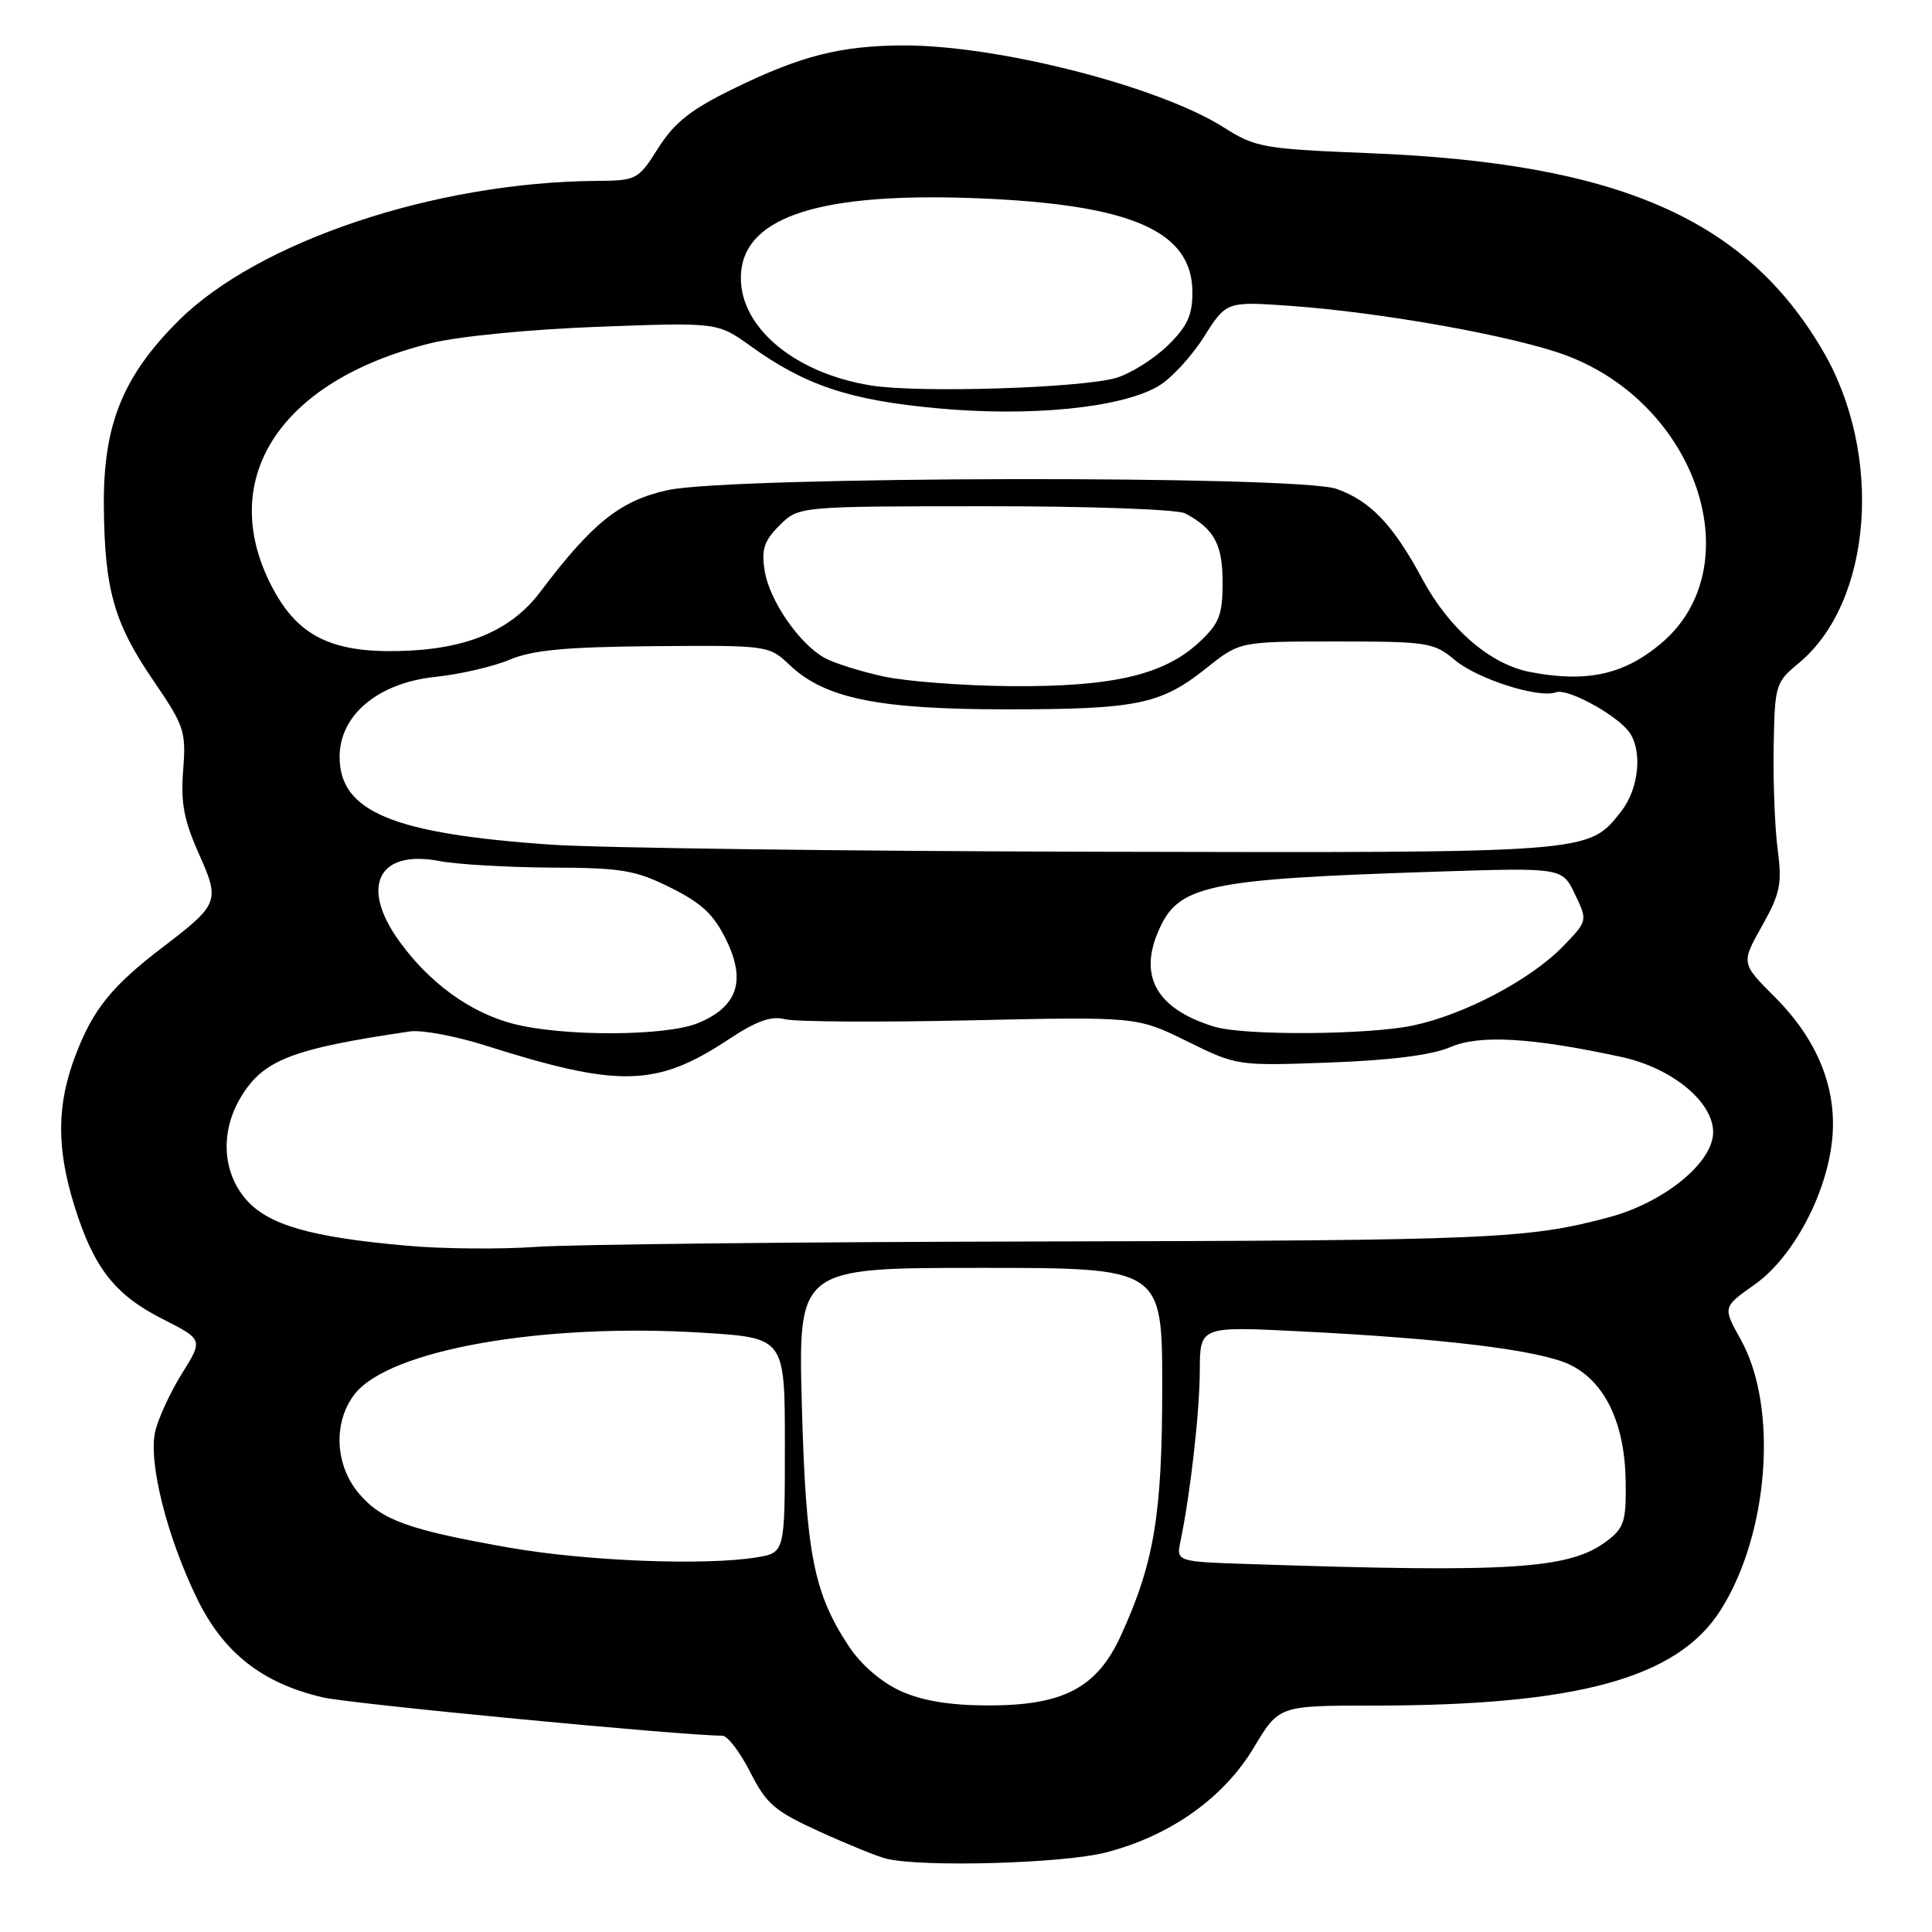 <?xml version="1.0" encoding="UTF-8" standalone="no"?>
<!DOCTYPE svg PUBLIC "-//W3C//DTD SVG 1.1//EN" "http://www.w3.org/Graphics/SVG/1.1/DTD/svg11.dtd" >
<svg xmlns="http://www.w3.org/2000/svg" xmlns:xlink="http://www.w3.org/1999/xlink" version="1.1" viewBox="0 0 256 256">
 <g >
 <path fill="currentColor"
d=" M 146.54 245.46 C 155.09 243.25 162.15 238.24 166.15 231.54 C 169.47 226.00 169.47 226.00 181.98 226.00 C 209.08 225.99 222.28 222.36 227.99 213.35 C 234.40 203.24 235.65 186.44 230.66 177.50 C 228.26 173.20 228.26 173.20 232.50 170.21 C 237.59 166.62 242.08 158.19 242.78 150.91 C 243.43 144.20 240.83 137.78 235.20 132.14 C 230.70 127.64 230.70 127.64 233.46 122.72 C 235.88 118.42 236.15 117.13 235.56 112.64 C 235.18 109.81 234.94 103.67 235.02 99.00 C 235.16 90.74 235.26 90.42 238.34 87.87 C 248.09 79.82 249.60 60.23 241.52 46.45 C 231.28 28.97 214.43 21.62 181.54 20.30 C 167.38 19.73 166.35 19.55 162.15 16.88 C 153.56 11.43 132.19 5.97 119.64 6.02 C 111.38 6.06 106.14 7.39 97.36 11.67 C 91.55 14.50 89.41 16.18 87.24 19.59 C 84.56 23.83 84.38 23.93 79.00 23.97 C 57.59 24.14 34.11 32.02 23.58 42.57 C 16.25 49.91 13.68 56.31 13.76 67.00 C 13.85 78.16 15.10 82.56 20.39 90.28 C 24.42 96.18 24.67 96.93 24.27 102.04 C 23.93 106.33 24.37 108.68 26.31 113.04 C 29.18 119.44 29.04 119.79 21.60 125.48 C 14.81 130.66 12.35 133.70 10.02 139.79 C 7.51 146.37 7.46 152.09 9.87 159.82 C 12.41 167.98 15.21 171.57 21.55 174.78 C 26.92 177.50 26.92 177.50 24.08 182.05 C 22.52 184.55 20.94 188.02 20.55 189.75 C 19.66 193.84 22.13 203.65 26.12 211.84 C 29.62 219.02 34.76 223.05 42.81 224.92 C 46.48 225.77 90.18 229.96 95.73 229.99 C 96.41 230.00 98.06 232.17 99.41 234.82 C 101.56 239.06 102.66 240.00 108.67 242.73 C 112.43 244.44 116.40 246.05 117.50 246.30 C 122.42 247.45 140.92 246.91 146.54 245.46 Z  M 119.32 224.06 C 116.78 222.90 114.10 220.59 112.50 218.18 C 107.81 211.09 106.79 205.90 106.25 186.25 C 105.76 168.00 105.76 168.00 129.88 168.00 C 154.00 168.00 154.00 168.00 154.00 183.79 C 154.00 200.65 152.94 207.05 148.54 216.69 C 145.35 223.68 140.89 226.01 130.79 225.98 C 125.80 225.96 122.18 225.36 119.32 224.06 Z  M 165.68 207.25 C 155.86 206.93 155.86 206.93 156.42 204.21 C 157.73 197.95 158.96 187.10 158.98 181.62 C 159.00 175.74 159.00 175.74 172.25 176.41 C 191.56 177.37 204.02 178.91 208.00 180.82 C 212.66 183.06 215.30 188.57 215.41 196.29 C 215.49 201.56 215.21 202.46 212.92 204.19 C 207.99 207.92 200.36 208.41 165.68 207.25 Z  M 67.48 205.07 C 54.09 202.71 50.54 201.43 47.53 197.86 C 44.35 194.08 44.13 188.37 47.02 184.70 C 51.64 178.83 72.03 175.26 93.22 176.60 C 104.00 177.28 104.00 177.28 104.00 191.51 C 104.00 205.74 104.00 205.74 100.25 206.36 C 93.44 207.48 77.66 206.86 67.48 205.07 Z  M 54.00 165.07 C 41.08 163.94 35.43 162.29 32.51 158.83 C 29.42 155.16 29.20 149.82 31.96 145.30 C 34.93 140.43 38.70 138.97 54.31 136.67 C 55.86 136.44 60.36 137.28 64.31 138.53 C 82.06 144.16 86.99 144.03 96.52 137.74 C 100.23 135.28 102.19 134.58 104.02 135.05 C 105.38 135.40 116.44 135.47 128.58 135.20 C 150.66 134.71 150.66 134.71 157.30 137.98 C 163.92 141.24 163.97 141.24 176.22 140.79 C 184.32 140.49 189.75 139.80 192.17 138.75 C 196.05 137.08 202.90 137.47 214.83 140.05 C 221.53 141.50 227.00 145.98 227.00 150.03 C 227.00 154.04 220.52 159.33 213.21 161.29 C 202.53 164.16 197.51 164.38 138.50 164.50 C 106.05 164.56 75.67 164.89 71.00 165.22 C 66.33 165.55 58.67 165.49 54.00 165.07 Z  M 67.82 135.61 C 62.20 134.09 56.90 130.23 52.93 124.75 C 47.64 117.44 50.11 112.52 58.27 114.10 C 60.60 114.54 67.25 114.93 73.05 114.96 C 82.39 114.99 84.21 115.30 88.88 117.63 C 93.00 119.68 94.61 121.20 96.25 124.59 C 98.87 129.98 97.72 133.39 92.53 135.55 C 88.26 137.34 74.37 137.37 67.82 135.61 Z  M 160.94 136.05 C 153.45 133.78 150.90 129.57 153.40 123.59 C 156.04 117.26 159.46 116.51 190.26 115.50 C 207.01 114.96 207.01 114.96 208.69 118.49 C 210.38 122.02 210.38 122.02 207.06 125.44 C 202.81 129.82 193.97 134.48 187.20 135.89 C 181.25 137.14 164.85 137.24 160.94 136.05 Z  M 73.00 111.92 C 52.04 110.48 45.00 107.55 45.00 100.28 C 45.00 94.74 50.10 90.48 57.70 89.69 C 60.93 89.35 65.36 88.33 67.54 87.41 C 70.59 86.13 74.99 85.72 86.68 85.62 C 101.82 85.50 101.88 85.51 104.68 88.16 C 109.34 92.56 116.45 94.00 133.43 93.99 C 150.71 93.99 153.83 93.34 159.89 88.50 C 164.28 85.00 164.28 85.00 177.06 85.00 C 189.16 85.00 190.00 85.13 192.75 87.44 C 195.75 89.97 203.89 92.57 206.19 91.73 C 207.66 91.19 213.84 94.50 215.75 96.84 C 217.68 99.22 217.23 104.44 214.83 107.49 C 210.43 113.08 211.29 113.01 145.28 112.86 C 111.85 112.78 79.33 112.36 73.00 111.92 Z  M 117.00 89.62 C 113.97 88.95 110.51 87.86 109.29 87.19 C 105.93 85.34 101.97 79.61 101.33 75.67 C 100.87 72.79 101.22 71.69 103.29 69.62 C 105.82 67.09 105.82 67.09 130.54 67.08 C 144.43 67.07 156.04 67.49 157.05 68.03 C 160.90 70.09 162.00 72.12 162.00 77.17 C 162.00 81.50 161.57 82.60 158.91 85.09 C 154.26 89.42 147.49 91.01 134.07 90.92 C 127.71 90.87 120.03 90.29 117.00 89.62 Z  M 202.72 89.04 C 197.44 88.01 192.03 83.34 188.47 76.73 C 184.60 69.53 181.60 66.38 177.10 64.78 C 171.97 62.96 97.03 63.10 88.50 64.94 C 82.21 66.31 78.50 69.26 71.61 78.40 C 67.69 83.62 61.71 86.10 52.66 86.27 C 44.02 86.44 39.63 84.29 36.33 78.30 C 28.38 63.83 36.82 50.47 57.09 45.47 C 60.73 44.57 70.32 43.63 79.29 43.30 C 95.07 42.71 95.07 42.71 99.45 45.85 C 106.71 51.07 112.54 53.02 124.18 54.10 C 136.49 55.25 148.47 54.06 153.43 51.20 C 155.12 50.23 157.85 47.29 159.50 44.68 C 162.50 39.93 162.50 39.93 171.00 40.53 C 183.14 41.39 200.72 44.55 207.52 47.09 C 224.99 53.63 232.09 75.17 220.10 85.26 C 215.17 89.41 210.22 90.49 202.72 89.04 Z  M 115.43 51.08 C 104.96 49.40 97.61 42.99 98.20 36.06 C 98.84 28.62 108.95 25.46 129.50 26.27 C 149.96 27.09 158.00 30.61 158.00 38.76 C 158.00 41.80 157.31 43.28 154.69 45.82 C 152.86 47.59 149.82 49.49 147.94 50.06 C 143.35 51.42 121.79 52.10 115.43 51.08 Z "/>
</g>
</svg>